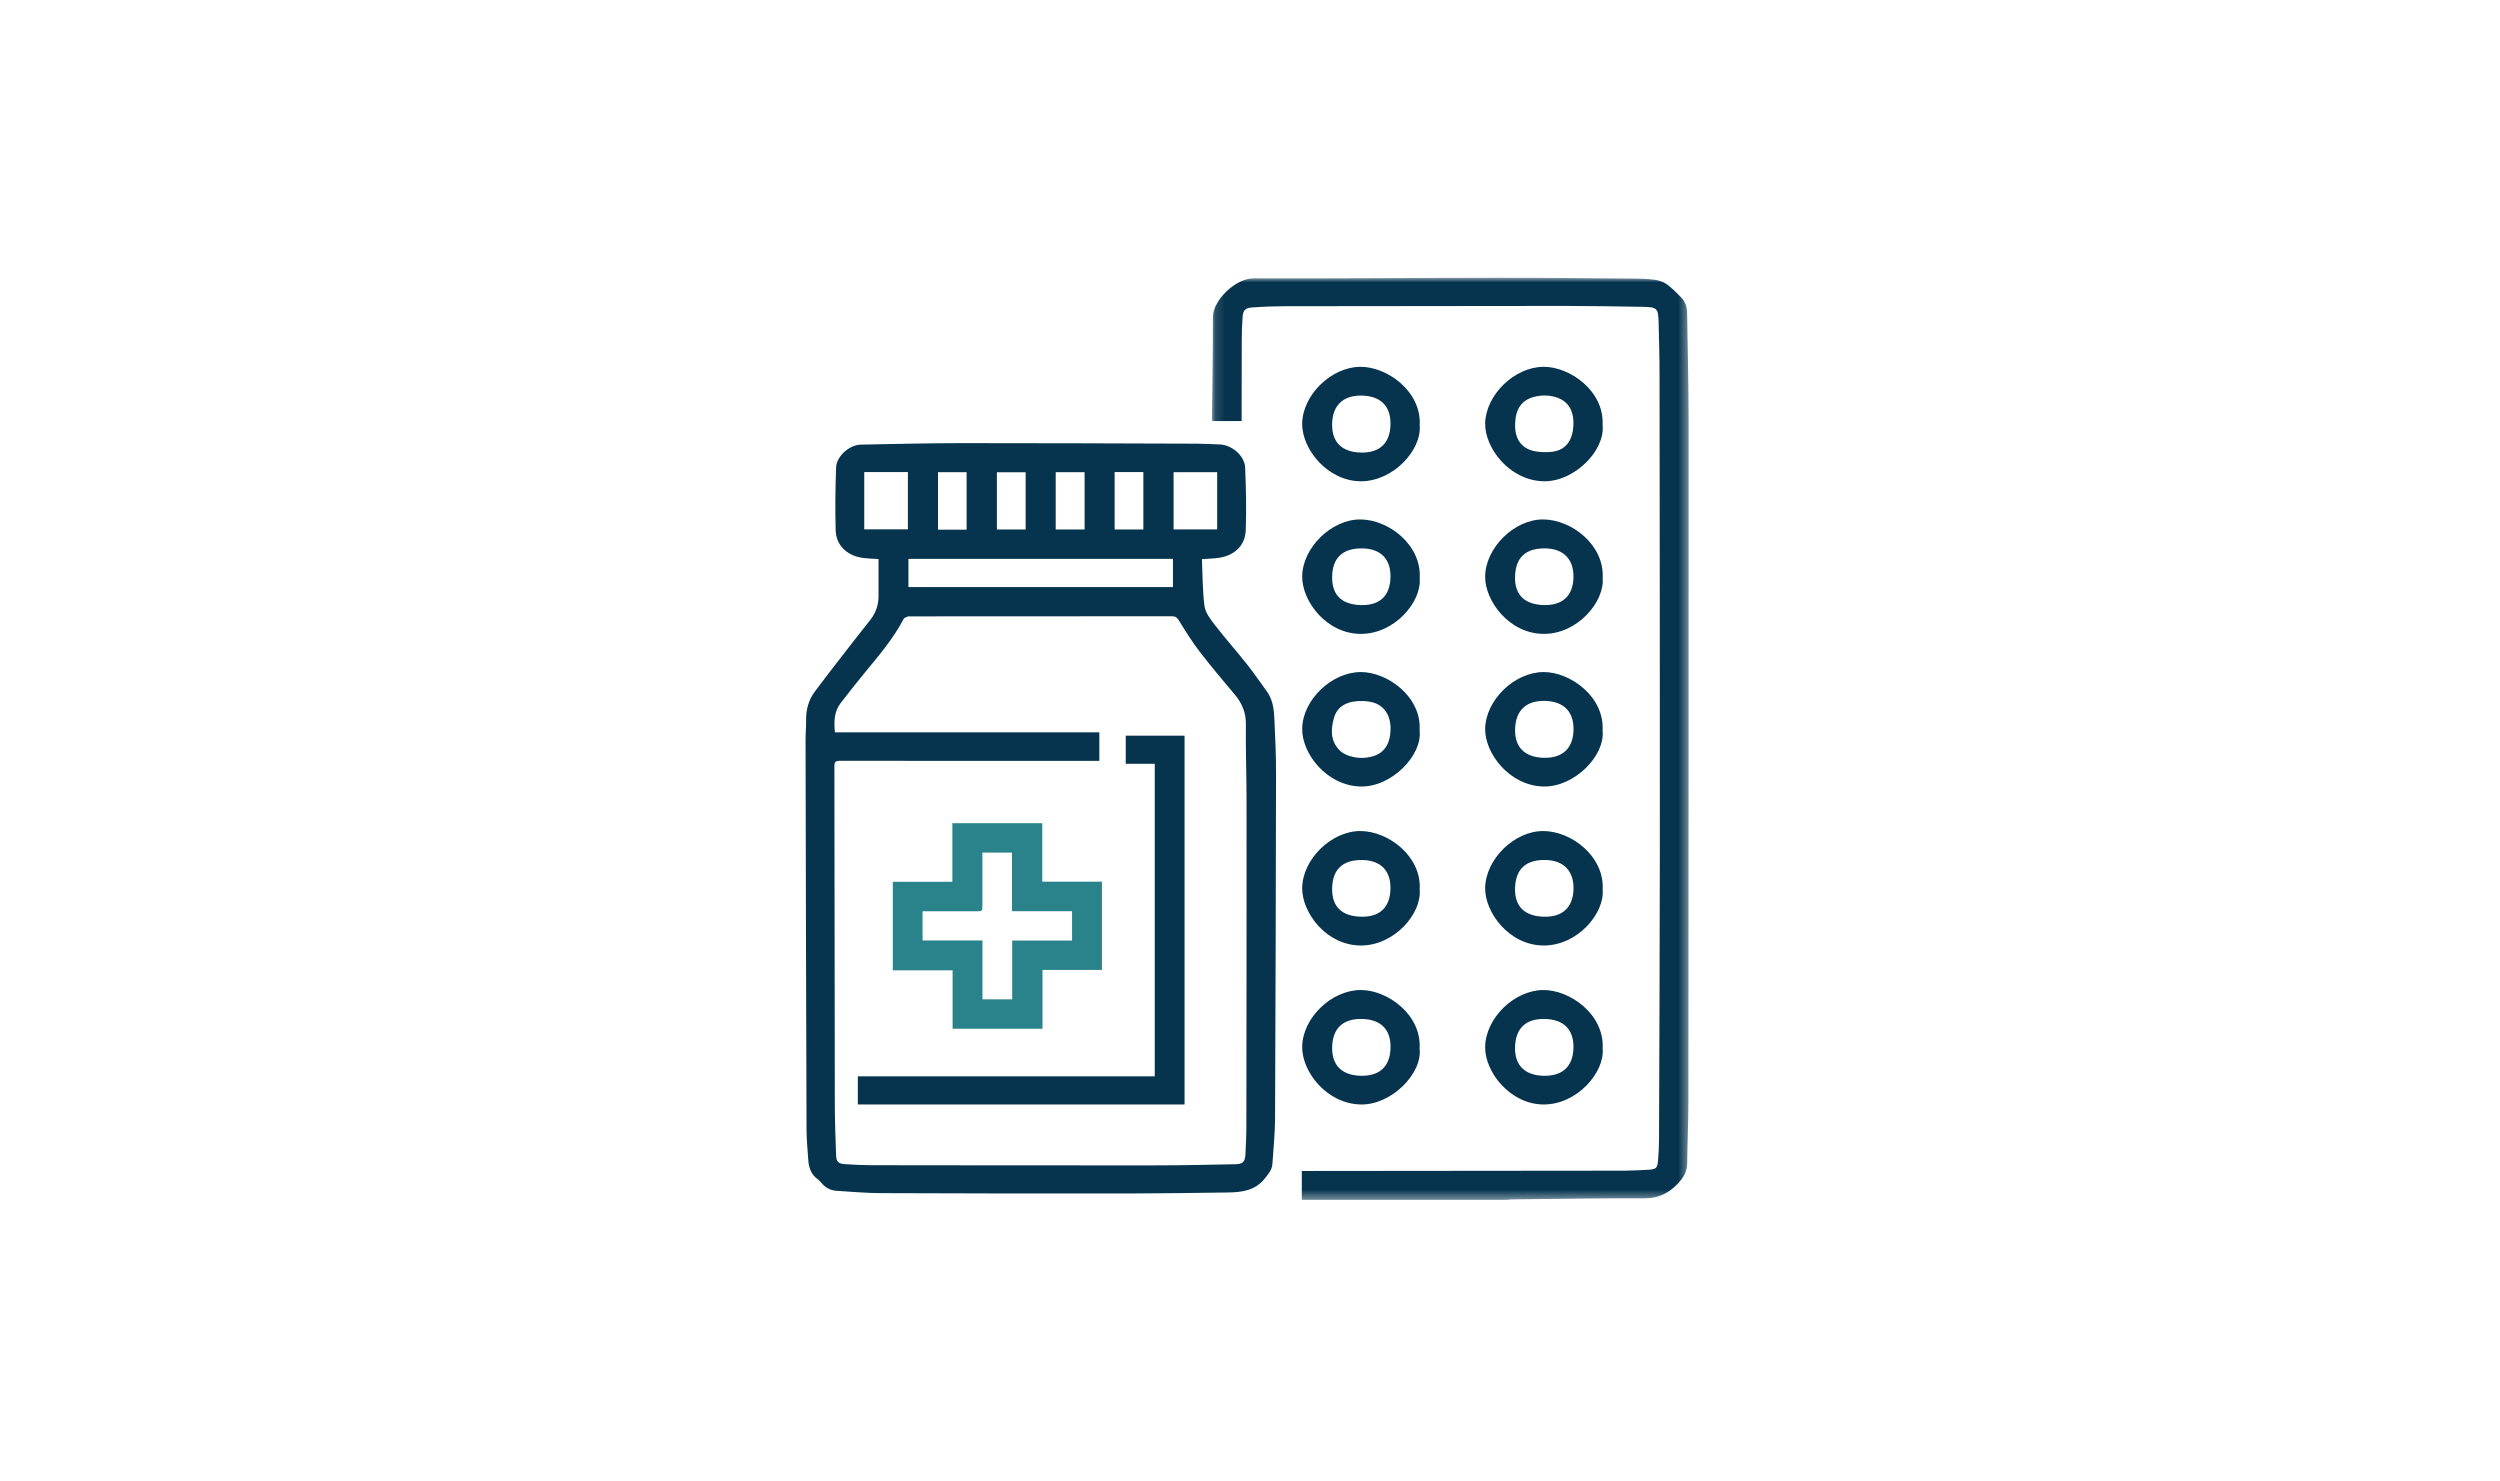 <?xml version="1.0" encoding="UTF-8"?>
<svg width="270px" height="160px" viewBox="0 0 270 160" version="1.1" xmlns="http://www.w3.org/2000/svg" xmlns:xlink="http://www.w3.org/1999/xlink">
    <title>0. Images/Empty state/Medication reminder Copy</title>
    <defs>
        <polygon id="path-1" points="0.136 -0.003 51.62 -0.003 51.62 99.584 0.136 99.584"></polygon>
    </defs>
    <g id="Medication" stroke="none" stroke-width="1" fill="none" fill-rule="evenodd">
        <g id="D-Medication/Empty-state" transform="translate(-585, -432)">
            <g id="Group-4" transform="translate(564, 307)">
                <g id="0.-Images/Empty-state/Medication-reminder-Copy" transform="translate(21, 125)">
                    <g id="login-to-share_270x160">
                        <rect id="Rectangle" x="0" y="0" width="270" height="160"></rect>
                    </g>
                    <g id="Group-5" transform="translate(87, 30)">
                        <g id="Group-3" transform="translate(43.755, 0)">
                            <mask id="mask-2" fill="white">
                                <use xlink:href="#path-1"></use>
                            </mask>
                            <g id="Clip-2"></g>
                            <path d="M9.839,99.584 L9.839,96.465 L10.507,96.465 C21.914,96.452 33.321,96.445 44.722,96.432 C45.563,96.426 46.405,96.381 47.246,96.336 C48.081,96.29 48.241,96.168 48.308,95.388 C48.381,94.614 48.415,93.828 48.421,93.048 C48.455,82.483 48.502,71.911 48.508,61.346 C48.515,44.405 48.495,27.465 48.475,10.537 C48.475,8.622 48.421,6.708 48.375,4.793 C48.335,3.285 48.214,3.163 46.625,3.137 C43.8,3.092 40.982,3.04 38.157,3.04 C28.119,3.04 18.081,3.053 8.043,3.072 C6.868,3.079 5.692,3.117 4.523,3.201 C3.715,3.259 3.488,3.504 3.441,4.291 C3.381,5.103 3.361,5.915 3.355,6.727 C3.341,9.441 3.348,12.149 3.341,14.856 L3.341,15.475 L0.176,15.475 C0.156,15.352 0.136,15.256 0.136,15.152 C0.176,11.517 0.242,7.875 0.236,4.233 C0.236,2.479 2.633,0.049 4.677,0.056 C13.413,0.088 22.148,0.004 30.89,-0.003 C35.726,-0.009 40.574,0.049 45.416,0.081 C46.244,0.088 47.072,0.101 47.887,0.204 C48.348,0.262 48.856,0.416 49.236,0.681 C49.817,1.1 50.332,1.628 50.826,2.144 C51.26,2.589 51.44,3.143 51.454,3.775 C51.507,7.681 51.62,11.594 51.62,15.507 C51.627,40.015 51.614,64.53 51.594,89.032 C51.587,91.25 51.487,93.473 51.46,95.691 C51.447,96.387 51.18,96.961 50.746,97.496 C49.744,98.708 48.542,99.423 46.845,99.417 C42.104,99.404 37.368,99.481 32.633,99.533 C32.4,99.533 32.179,99.565 31.952,99.584 L9.839,99.584 Z" id="Fill-1" fill="#06344F" mask="url(#mask-2)"></path>
                        </g>
                        <path d="M16.681,17.858 C25.212,17.852 33.737,17.891 42.262,17.916 C43.091,17.923 43.92,17.968 44.75,18 C46.04,18.052 47.422,19.222 47.475,20.488 C47.574,22.743 47.62,25.004 47.541,27.253 C47.488,28.894 46.356,29.979 44.684,30.237 C44.111,30.328 43.519,30.334 42.808,30.386 C42.887,32.072 42.867,33.772 43.084,35.445 C43.177,36.143 43.697,36.841 44.157,37.435 C45.309,38.921 46.554,40.336 47.725,41.803 C48.456,42.733 49.114,43.709 49.812,44.658 C50.411,45.485 50.569,46.442 50.622,47.404 C50.714,49.407 50.813,51.416 50.813,53.413 C50.793,65.876 50.76,78.339 50.707,90.796 C50.694,92.444 50.536,94.085 50.418,95.726 C50.378,96.327 50.01,96.753 49.641,97.225 C48.601,98.575 47.153,98.769 45.619,98.788 C42.005,98.833 38.391,98.892 34.777,98.898 C25.903,98.905 17.03,98.898 8.156,98.859 C6.55,98.853 4.95,98.711 3.344,98.607 C2.673,98.562 2.126,98.265 1.705,97.735 C1.6,97.606 1.481,97.47 1.343,97.38 C0.612,96.869 0.355,96.133 0.296,95.312 C0.224,94.227 0.112,93.141 0.105,92.056 C0.059,77.997 0.026,63.938 -1.91846539e-13,49.879 C-1.91846539e-13,49.168 0.072,48.457 0.059,47.74 C0.046,46.616 0.336,45.576 1.007,44.684 C1.738,43.705 2.48,42.736 3.226,41.77 L5.47,38.876 C5.99,38.204 6.543,37.545 7.057,36.866 C7.603,36.13 7.88,35.303 7.88,34.392 C7.873,33.054 7.88,31.723 7.88,30.38 C7.241,30.334 6.629,30.328 6.043,30.231 C4.424,29.966 3.298,28.855 3.252,27.291 C3.186,25.023 3.219,22.749 3.298,20.475 C3.337,19.286 4.74,18.046 5.944,18.02 C9.519,17.949 13.1,17.865 16.681,17.858 Z M39.556,36.556 C30.129,36.569 20.703,36.569 11.276,36.569 C11.211,36.569 11.125,36.543 11.072,36.576 C10.901,36.647 10.664,36.705 10.592,36.847 C9.492,38.947 7.972,40.743 6.464,42.565 C5.556,43.676 4.661,44.794 3.785,45.938 C3.074,46.862 3.061,47.94 3.173,49.091 L3.173,49.091 L31.729,49.091 L31.729,52.172 L31.012,52.172 C21.921,52.172 12.817,52.179 3.719,52.166 C3.252,52.166 3.114,52.276 3.114,52.754 C3.14,64.926 3.14,77.099 3.16,89.271 C3.166,91.1 3.232,92.935 3.298,94.77 C3.324,95.487 3.555,95.687 4.292,95.732 C5.214,95.79 6.129,95.836 7.044,95.842 C17.214,95.855 27.384,95.868 37.555,95.861 C40.491,95.861 43.433,95.797 46.369,95.739 C47.251,95.719 47.462,95.493 47.508,94.627 C47.554,93.652 47.607,92.663 47.607,91.681 C47.62,79.948 47.633,68.215 47.627,56.488 C47.627,53.717 47.521,50.951 47.554,48.186 C47.567,46.926 47.12,45.925 46.336,44.988 C45.059,43.47 43.776,41.958 42.571,40.388 C41.755,39.322 41.037,38.178 40.333,37.028 C40.122,36.692 39.958,36.556 39.556,36.556 Z M40.932,49.45 L40.932,89.285 L5.646,89.285 L5.646,86.247 L37.713,86.247 L37.713,52.488 L34.58,52.488 L34.58,49.45 L40.932,49.45 Z M79.64,76.923 C82.529,76.884 86.301,79.54 86.088,83.271 C86.301,85.83 83.326,89.278 79.739,89.285 C76.106,89.285 73.35,85.779 73.397,83.059 C73.443,79.971 76.505,76.968 79.64,76.923 Z M59.956,76.922 C62.86,76.916 66.554,79.604 66.315,83.245 C66.654,85.894 63.298,89.349 59.969,89.284 C56.294,89.22 53.596,85.752 53.636,83.039 C53.682,79.932 56.799,76.929 59.956,76.922 Z M79.826,80.049 C77.76,80.01 76.664,81.074 76.624,83.136 C76.584,85.05 77.687,86.14 79.706,86.185 C81.765,86.23 82.887,85.173 82.934,83.162 C82.974,81.19 81.871,80.081 79.826,80.049 Z M60.075,80.048 C58.015,80.01 56.899,81.086 56.872,83.135 C56.846,85.082 57.949,86.152 60.009,86.184 C62.049,86.21 63.152,85.14 63.178,83.116 C63.205,81.163 62.109,80.081 60.075,80.048 Z M59.911,59.752 C62.986,59.759 66.545,62.514 66.326,66.075 C66.558,68.657 63.623,72.095 60.011,72.115 C56.252,72.128 53.622,68.586 53.636,65.921 C53.656,62.824 56.77,59.752 59.911,59.752 Z M79.659,59.752 C82.747,59.759 86.287,62.514 86.088,66.075 C86.307,68.625 83.404,72.121 79.719,72.115 C75.947,72.102 73.363,68.503 73.396,65.921 C73.43,62.817 76.524,59.752 79.659,59.752 Z M79.971,62.881 C77.806,62.817 76.684,63.841 76.624,65.927 C76.577,67.904 77.66,68.96 79.772,69.005 C81.751,69.05 82.88,67.994 82.94,66.043 C82.986,64.092 81.904,62.939 79.971,62.881 Z M60.117,62.881 C57.998,62.856 56.896,63.905 56.87,65.972 C56.85,67.942 57.939,68.979 60.064,69.005 C62.056,69.031 63.145,67.955 63.172,65.946 C63.198,64.015 62.096,62.907 60.117,62.881 Z M59.946,42.582 C62.842,42.563 66.555,45.257 66.316,48.885 C66.648,51.553 63.3,55.027 59.933,54.943 C56.293,54.853 53.603,51.411 53.636,48.698 C53.676,45.605 56.791,42.602 59.946,42.582 Z M79.699,42.582 C82.568,42.569 86.281,45.212 86.081,48.885 C86.374,51.644 83,55.021 79.692,54.943 C76.006,54.859 73.357,51.347 73.396,48.711 C73.456,45.605 76.544,42.601 79.699,42.582 Z M60.863,45.772 C60.418,45.701 59.959,45.695 59.514,45.734 C58.305,45.824 57.395,46.385 57.07,47.532 C56.705,48.814 56.671,50.09 57.767,51.121 C57.967,51.295 58.219,51.444 58.471,51.547 C59.375,51.895 60.298,51.953 61.235,51.689 C62.51,51.334 63.161,50.322 63.181,48.73 C63.194,47.094 62.344,45.991 60.863,45.772 Z M79.819,45.695 C77.806,45.663 76.684,46.739 76.631,48.756 C76.578,50.703 77.68,51.792 79.726,51.843 C81.745,51.888 82.887,50.831 82.94,48.859 C82.993,46.861 81.884,45.734 79.819,45.695 Z M59.905,26.099 C62.961,26.105 66.56,28.848 66.328,32.473 C66.54,34.978 63.645,38.468 59.965,38.461 C56.239,38.448 53.596,34.907 53.636,32.222 C53.682,29.151 56.791,26.099 59.905,26.099 Z M79.659,26.099 C82.734,26.112 86.287,28.854 86.088,32.428 C86.307,34.978 83.391,38.474 79.719,38.461 C75.973,38.448 73.363,34.868 73.396,32.261 C73.43,29.164 76.531,26.092 79.659,26.099 Z M60.125,29.228 C57.999,29.202 56.897,30.245 56.87,32.312 C56.85,34.289 57.933,35.325 60.058,35.351 C62.057,35.377 63.146,34.308 63.173,32.299 C63.2,30.361 62.104,29.254 60.125,29.228 Z M79.951,29.228 C77.786,29.176 76.67,30.2 76.624,32.293 C76.577,34.244 77.66,35.293 79.732,35.345 C81.758,35.396 82.887,34.347 82.933,32.37 C82.979,30.426 81.89,29.279 79.951,29.228 Z M39.681,30.36 L11.112,30.36 L11.112,33.403 L39.681,33.403 L39.681,30.36 Z M17.392,20.998 L14.304,20.998 L14.304,27.201 L17.392,27.201 L17.392,20.998 Z M23.77,21.005 L20.663,21.005 L20.663,27.181 L23.77,27.181 L23.77,21.005 Z M30.136,20.998 L27.016,20.998 L27.016,27.181 L30.136,27.181 L30.136,20.998 Z M36.482,20.985 L33.381,20.985 L33.381,27.181 L36.482,27.181 L36.482,20.985 Z M44.454,20.998 L39.747,20.998 L39.747,27.175 L44.454,27.175 L44.454,20.998 Z M11.053,20.985 L6.339,20.985 L6.339,27.169 L11.053,27.169 L11.053,20.985 Z M59.865,9.616 C62.781,9.564 66.547,12.259 66.328,15.945 C66.547,18.601 63.492,21.965 60.005,21.978 C56.438,21.991 53.622,18.575 53.636,15.771 C53.656,12.69 56.737,9.668 59.865,9.616 Z M79.679,9.615 C82.555,9.59 86.274,12.237 86.081,15.896 C86.374,18.692 82.993,22.048 79.713,21.977 C76,21.899 73.337,18.344 73.397,15.709 C73.477,12.63 76.558,9.648 79.679,9.615 Z M60.031,12.723 C58.026,12.703 56.897,13.805 56.87,15.816 C56.843,17.782 57.953,18.852 60.045,18.878 C62.037,18.903 63.146,17.821 63.173,15.816 C63.206,13.85 62.09,12.748 60.031,12.723 Z M81.287,12.984 C80.45,12.662 79.553,12.637 78.677,12.862 C77.335,13.21 76.671,14.183 76.631,15.799 C76.591,17.384 77.289,18.421 78.71,18.724 C79.327,18.846 79.992,18.859 80.622,18.795 C81.805,18.659 82.535,17.951 82.801,16.836 C82.92,16.353 82.954,15.832 82.92,15.329 C82.834,14.273 82.362,13.403 81.287,12.984 Z" id="Combined-Shape" fill="#06344F"></path>
                    </g>
                    <path d="M115.782,101.579 L109.318,101.579 L109.318,107.929 L106.107,107.929 L106.107,101.572 L99.636,101.572 L99.636,98.42 L100.226,98.42 L105.403,98.42 C106.1,98.42 106.1,98.42 106.1,97.755 L106.1,92.675 L106.1,92.082 L109.298,92.082 L109.298,98.407 L115.782,98.407 L115.782,101.579 Z M112.564,95.222 L112.564,88.904 L102.855,88.904 L102.855,95.235 L96.424,95.235 L96.424,104.797 L102.881,104.797 L102.881,111.101 L112.591,111.101 L112.591,104.751 L119.008,104.751 L119.008,95.222 L112.564,95.222 Z" id="Fill-28" fill="#2A828B"></path>
                </g>
            </g>
        </g>
    </g>
</svg>